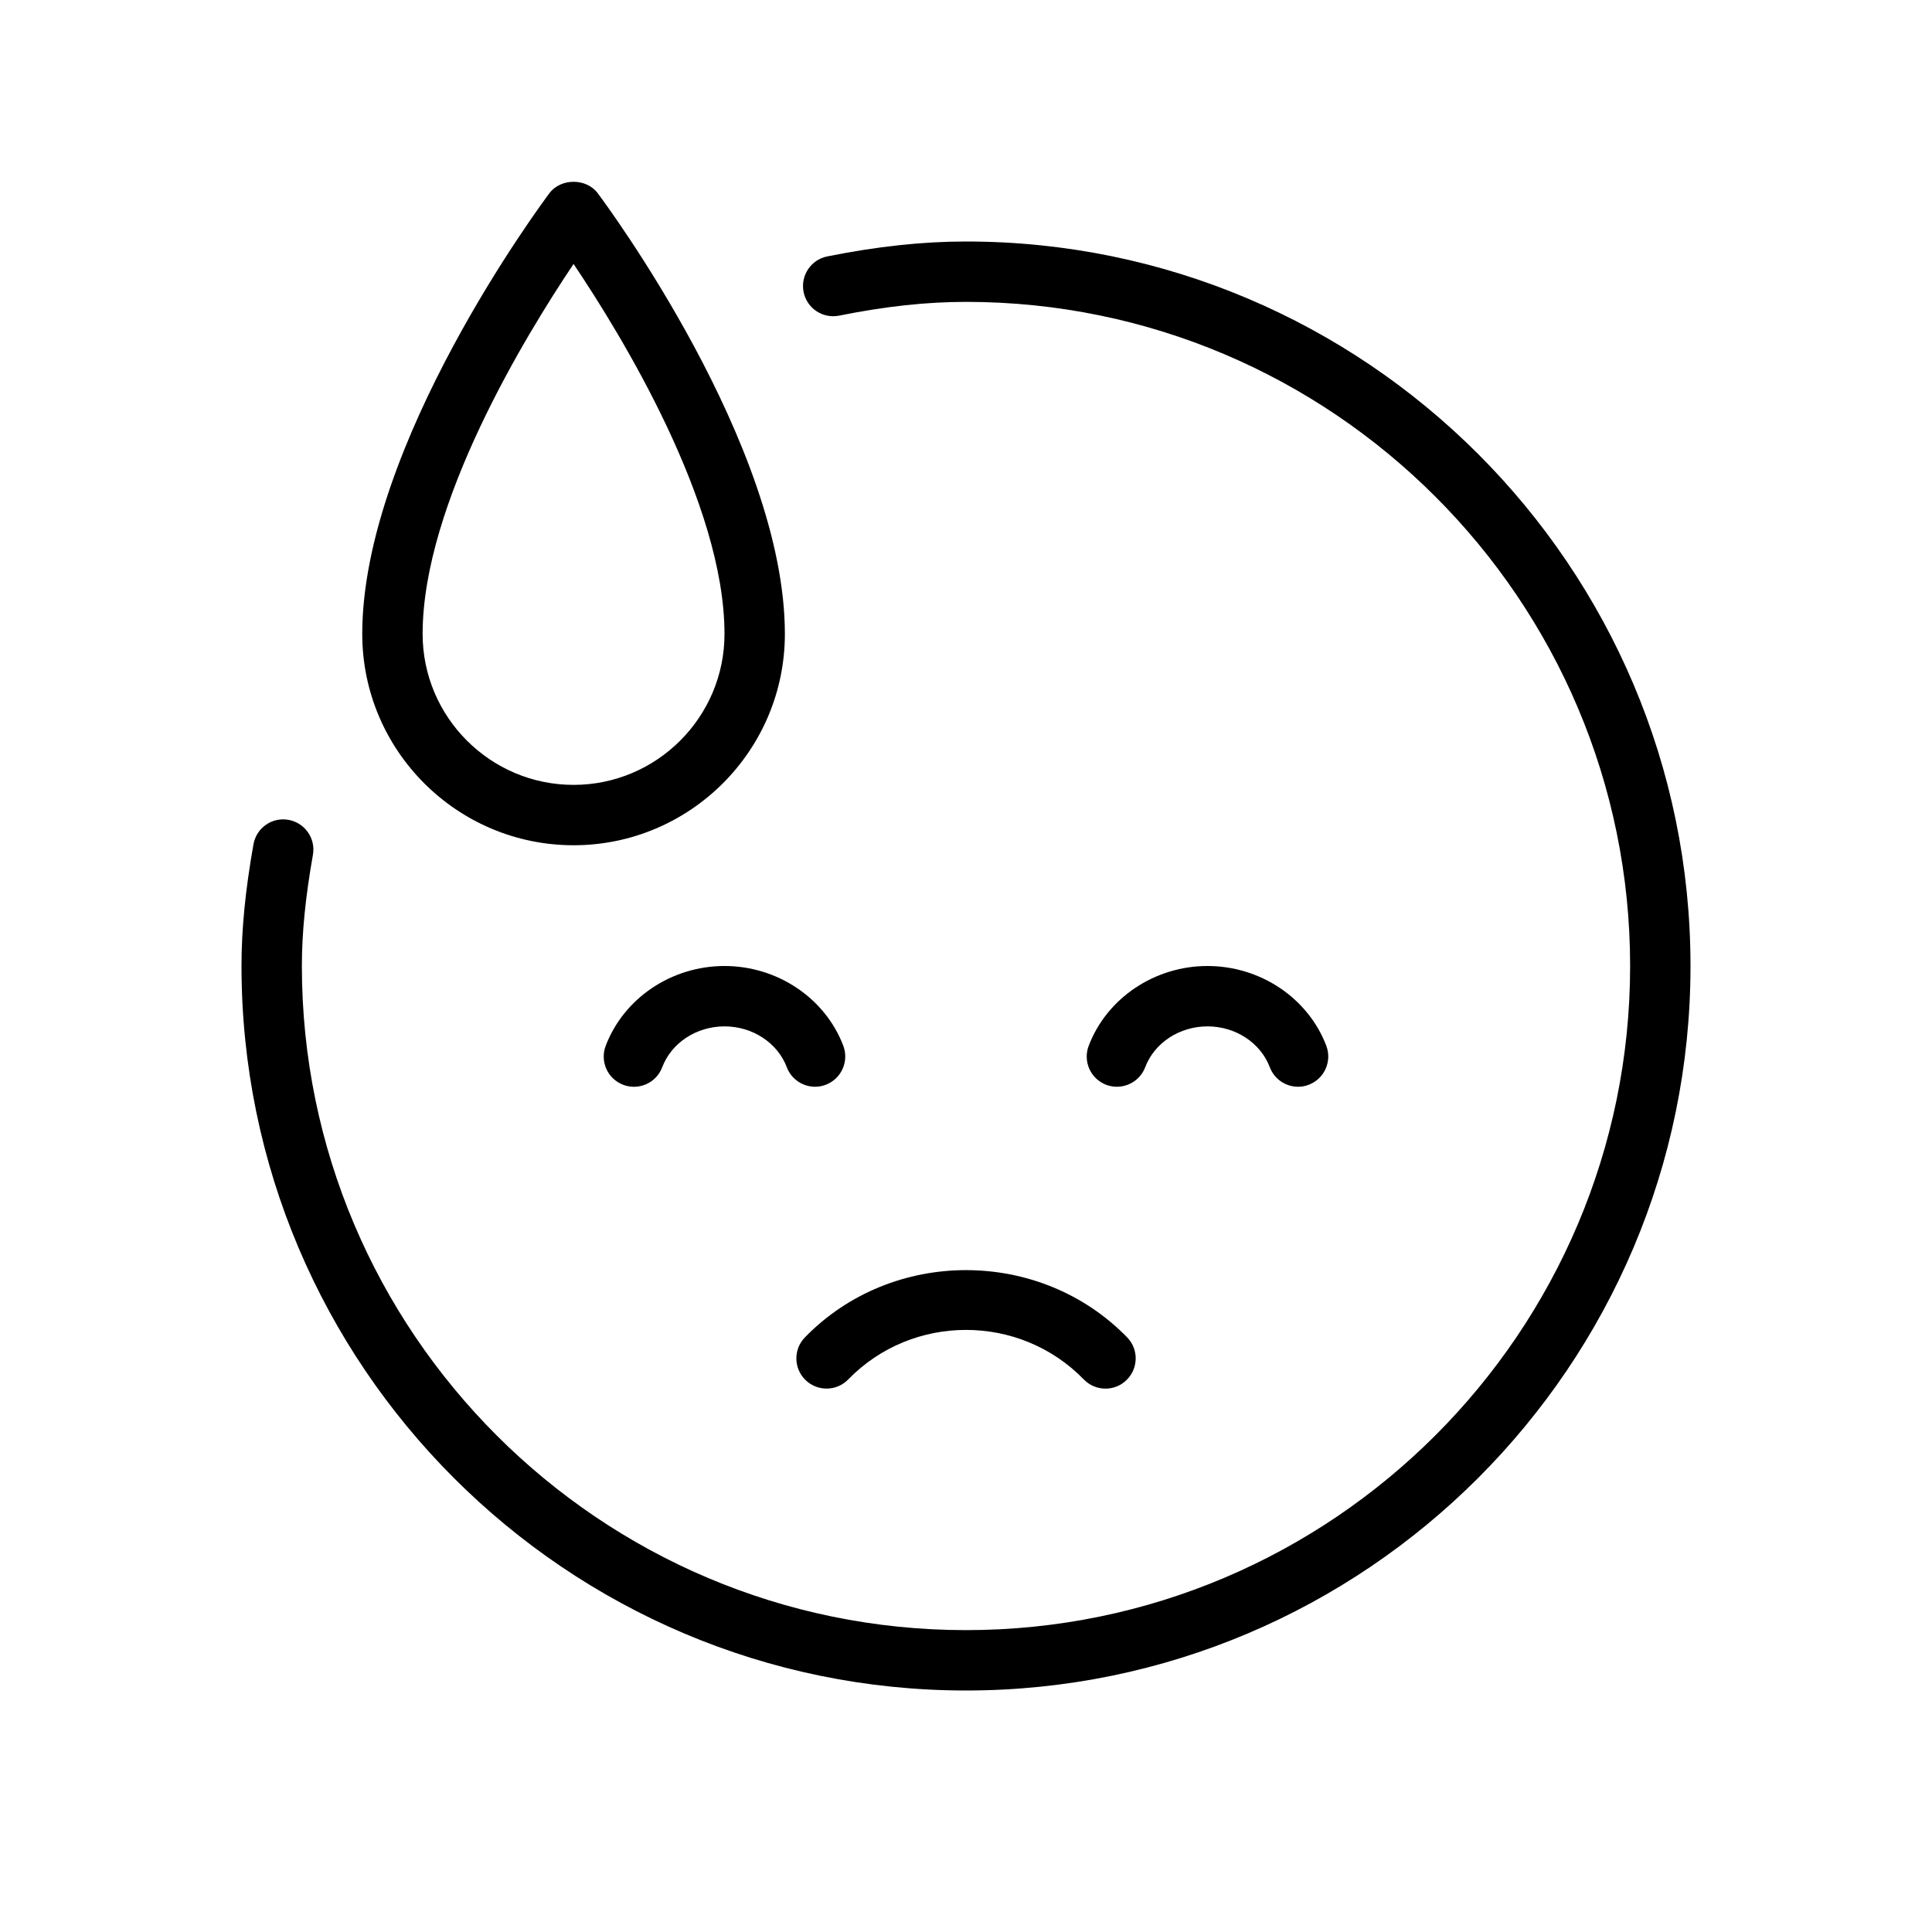 <svg version="1.1" xmlns="http://www.w3.org/2000/svg" width="32" height="32" viewBox="0 0 32 32">
<title>emoji-cold-sweat</title>
<path d="M9.5 14c1.93 0 3.5-1.57 3.5-3.5 0-3.131-2.974-7.131-3.1-7.3-0.188-0.252-0.611-0.252-0.8 0-0.126 0.169-3.1 4.169-3.1 7.3 0 1.93 1.57 3.5 3.5 3.5zM9.5 4.372c0.796 1.183 2.5 3.97 2.5 6.128 0 1.378-1.122 2.5-2.5 2.5s-2.5-1.122-2.5-2.5c0-2.155 1.705-4.944 2.5-6.128z"></path>
<path d="M13.332 22.151c-0.193 0.198-0.188 0.515 0.010 0.707 0.197 0.192 0.515 0.188 0.707-0.010 1.064-1.094 2.838-1.094 3.902 0 0.098 0.101 0.229 0.152 0.359 0.152 0.126 0 0.252-0.047 0.349-0.142 0.198-0.193 0.203-0.509 0.010-0.707-1.445-1.485-3.893-1.485-5.337 0z"></path>
<path d="M18.968 17.677c0.153-0.405 0.568-0.677 1.032-0.677s0.879 0.272 1.032 0.677c0.076 0.2 0.266 0.323 0.468 0.323 0.059 0 0.119-0.010 0.177-0.033 0.258-0.098 0.388-0.386 0.291-0.645-0.3-0.79-1.091-1.322-1.968-1.322s-1.668 0.532-1.968 1.323c-0.098 0.258 0.032 0.547 0.291 0.645 0.258 0.097 0.547-0.033 0.645-0.291z"></path>
<path d="M12 16c-0.877 0-1.668 0.532-1.968 1.323-0.098 0.258 0.032 0.547 0.291 0.645s0.547-0.032 0.645-0.29c0.153-0.406 0.568-0.678 1.032-0.678s0.879 0.272 1.032 0.677c0.076 0.2 0.266 0.323 0.468 0.323 0.059 0 0.119-0.010 0.177-0.033 0.258-0.098 0.388-0.386 0.291-0.645-0.3-0.79-1.091-1.322-1.968-1.322z"></path>
<path d="M16 4c-0.72 0-1.471 0.081-2.298 0.247-0.271 0.054-0.446 0.318-0.392 0.589s0.317 0.446 0.589 0.392c0.761-0.154 1.448-0.228 2.101-0.228 6.065 0 11 4.935 11 11s-4.935 11-11 11-11-4.935-11-11c0-0.548 0.058-1.133 0.183-1.842 0.048-0.272-0.134-0.531-0.406-0.579-0.273-0.048-0.531 0.134-0.579 0.406-0.136 0.768-0.198 1.408-0.198 2.015 0 6.617 5.383 12 12 12s12-5.383 12-12-5.383-12-12-12z"></path>
</svg>
